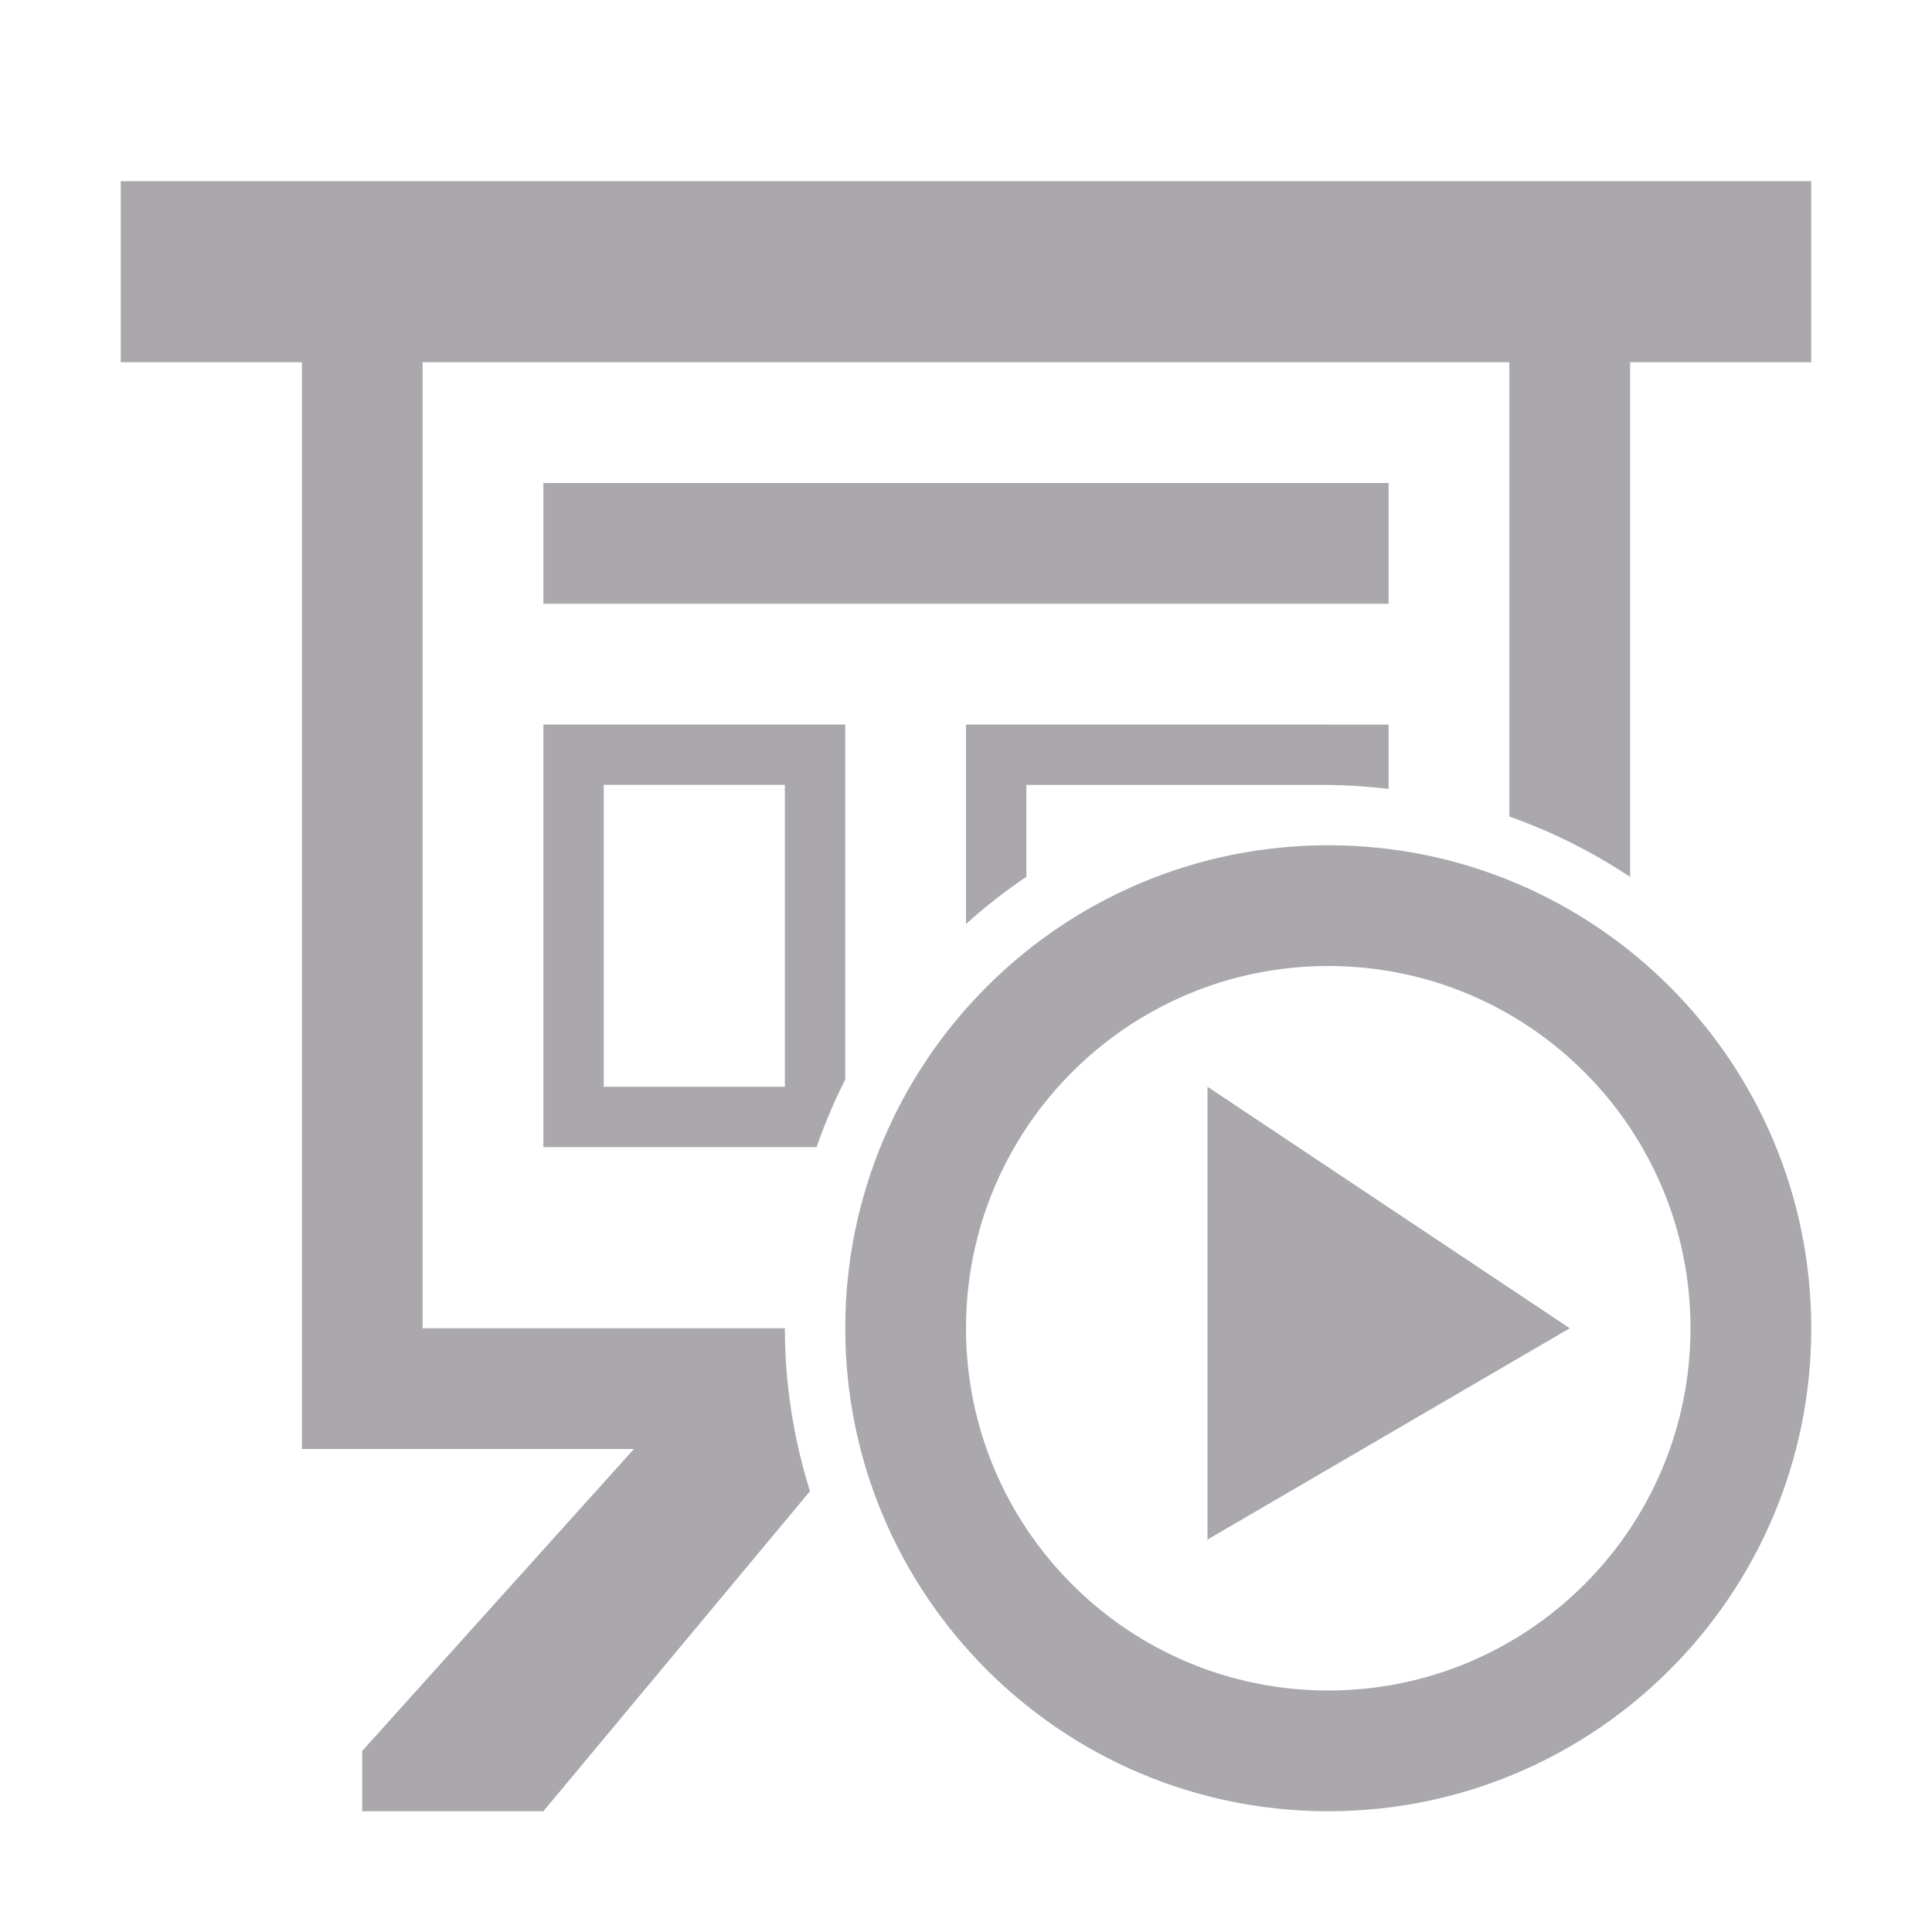 <svg height="32" viewBox="0 0 32 32" width="32" xmlns="http://www.w3.org/2000/svg"><path d="m2 3v3h3v18h5.5l-4.5 5v1h3l4.416-5.301c-.275-.873-.415-1.784-.416-2.699h-6v-16h18v7.525c.706.249 1.377.585 2 1v-8.525h3v-3zm7 5v2h14v-2zm0 4v7h4.525c.133-.383.291-.757.475-1.119v-5.881zm7 0v3.305c.314-.284.649-.546 1-.783v-1.521h5c.334.004.668.026 1 .066v-1.066zm-6 1h3v5h-3zm12 1c-4.418 0-8 3.582-8 8s3.582 8 8 8 8-3.582 8-8-3.582-8-8-8zm0 2c3.314 0 6 2.686 6 6s-2.686 6-6 6-6-2.686-6-6 2.686-6 6-6zm-2 2v7.5l6-3.5z" fill="#aaa8ac" stroke-width="1.333"/></svg>